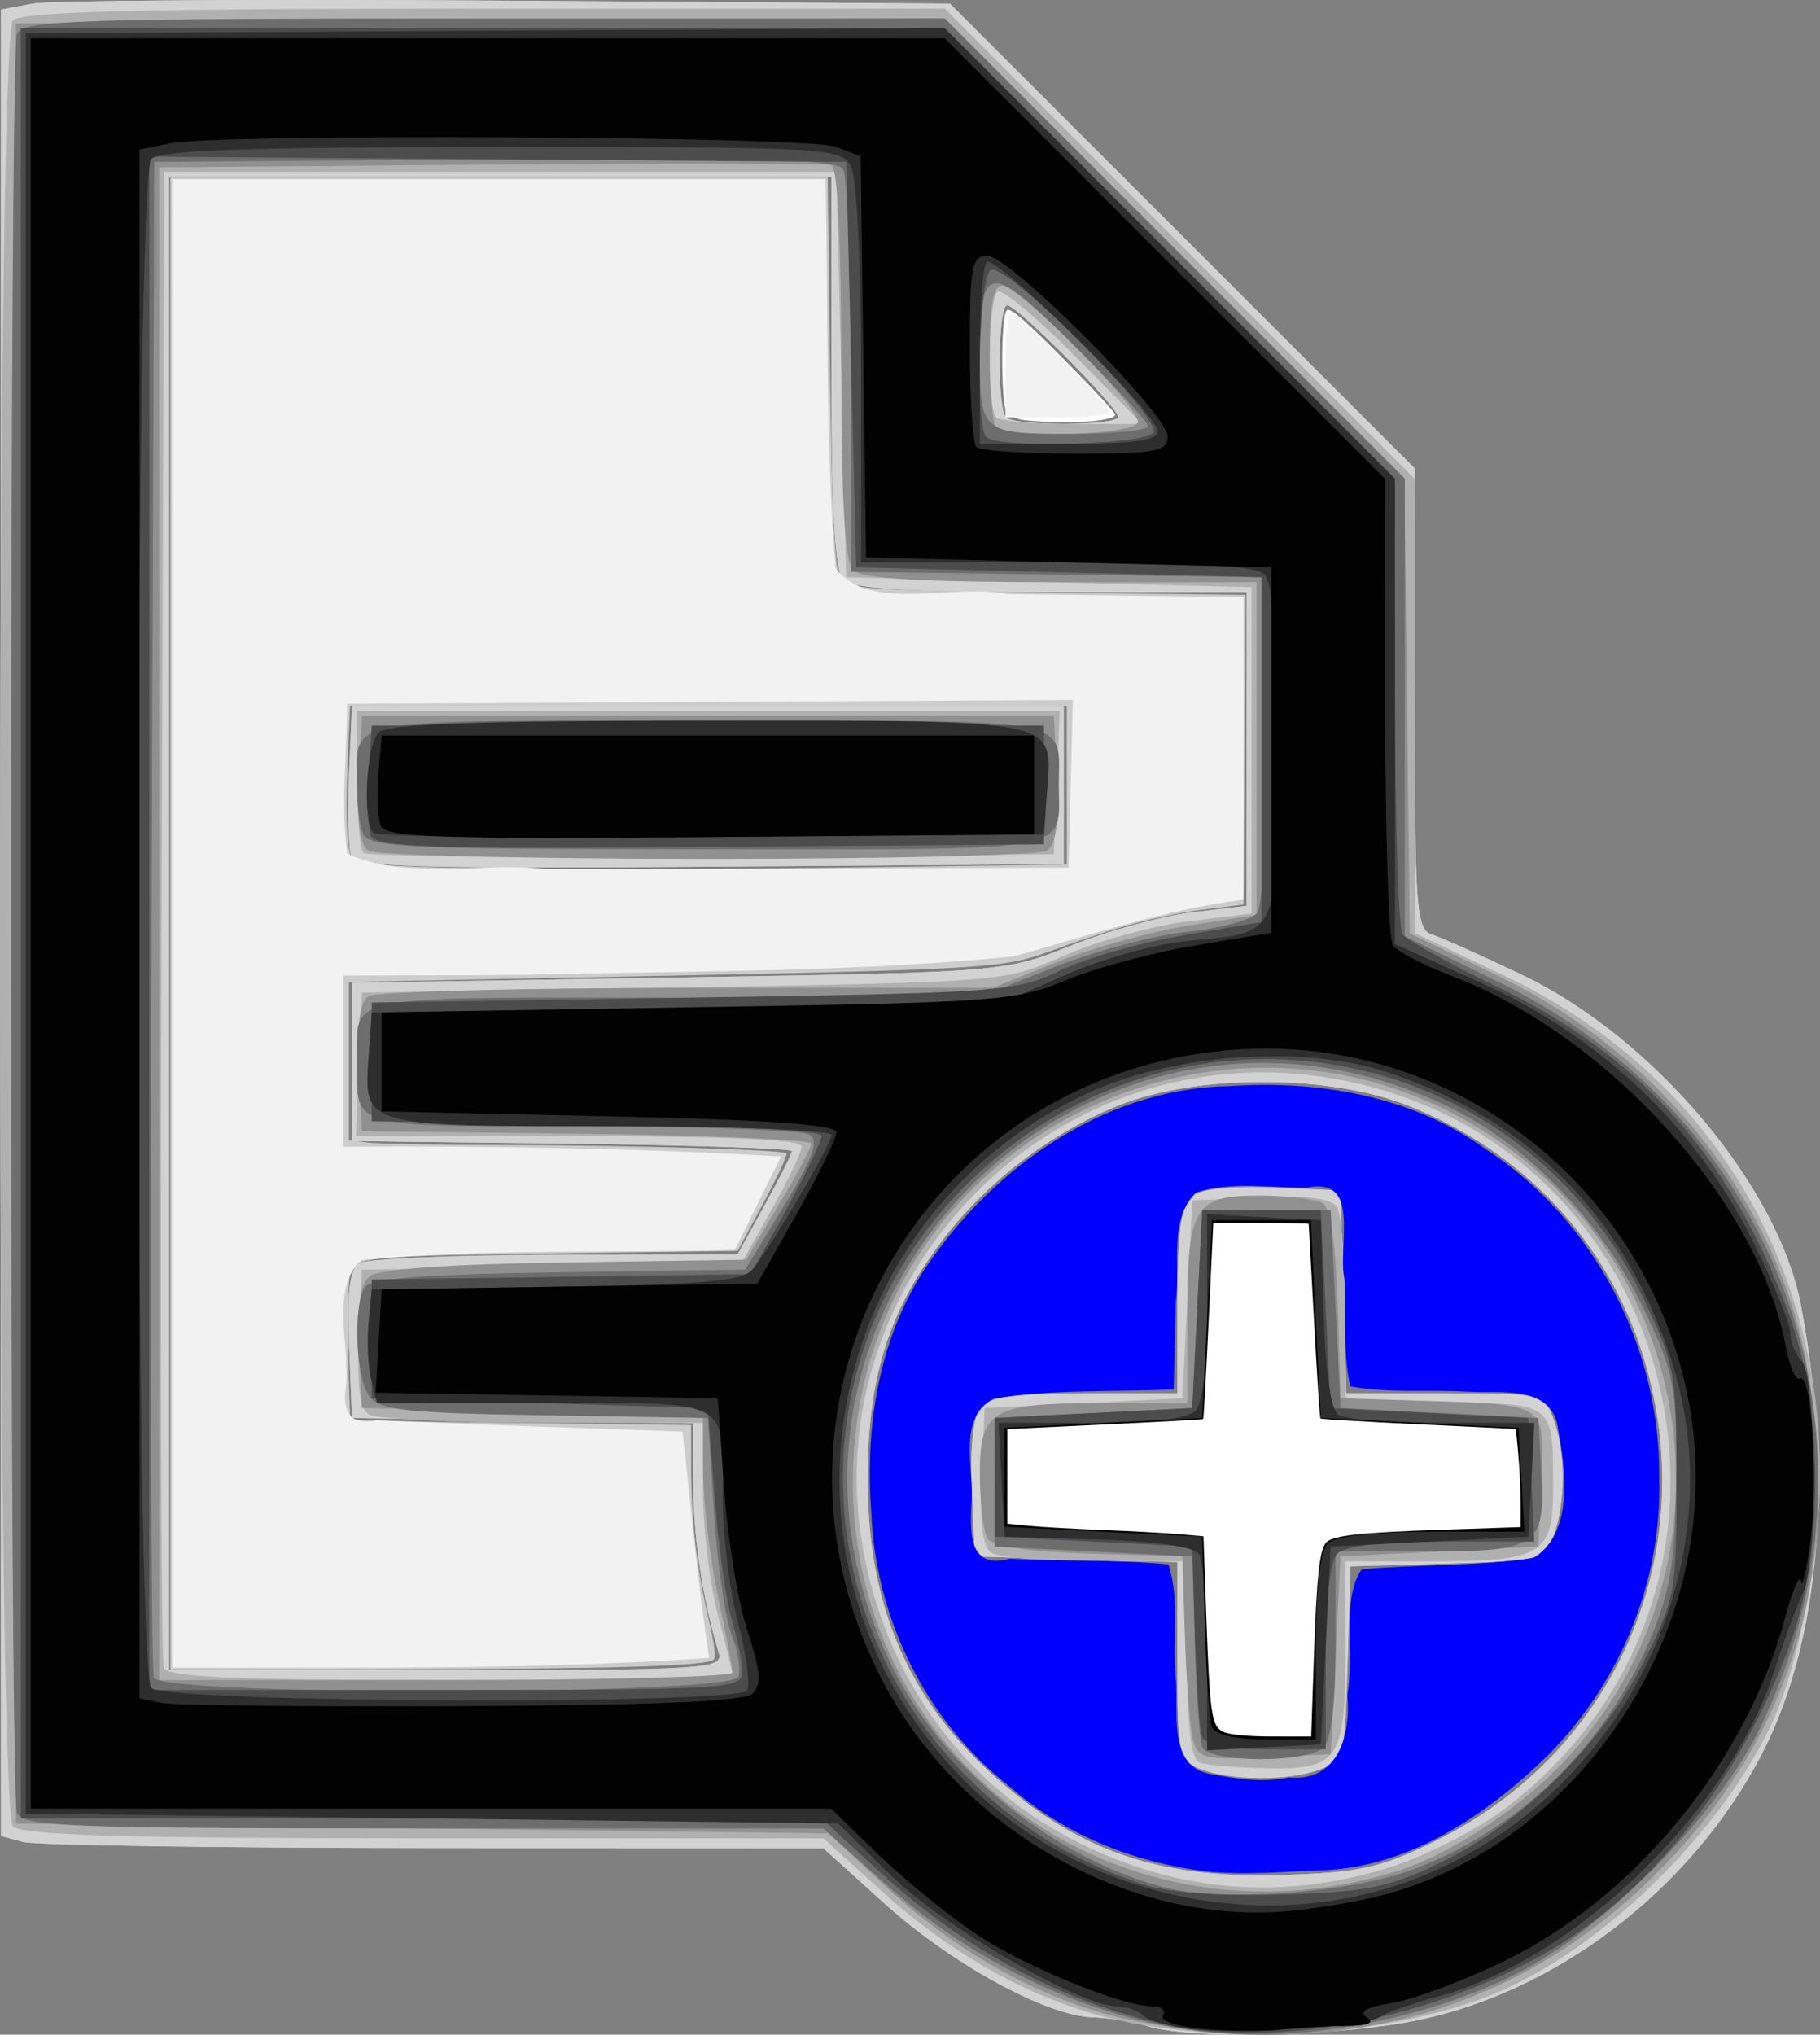 <?xml version="1.0" encoding="UTF-8" standalone="no"?>
<!-- Created with Inkscape (http://www.inkscape.org/) -->

<svg
   version="1.1"
   id="svg2222"
   width="184.103"
   height="205.721"
   viewBox="0 0 184.103 205.721"
   sodipodi:docname="new.svg"
   inkscape:version="1.1 (c68e22c387, 2021-05-23)"
   xmlns:inkscape="http://www.inkscape.org/namespaces/inkscape"
   xmlns:sodipodi="http://sodipodi.sourceforge.net/DTD/sodipodi-0.dtd"
   xmlns="http://www.w3.org/2000/svg"
   xmlns:svg="http://www.w3.org/2000/svg">
  <rect x="0" y="0" width="184.103" height="205.721" fill="#808080" stroke="none"/>
  <defs
     id="defs2226" />
  <sodipodi:namedview
     id="namedview2224"
     pagecolor="#ffffff"
     bordercolor="#666666"
     borderopacity="1.0"
     inkscape:pageshadow="2"
     inkscape:pageopacity="0.0"
     inkscape:pagecheckerboard="0"
     showgrid="false"
     inkscape:zoom="2.6577778"
     inkscape:cx="131.50084"
     inkscape:cy="108.54933"
     inkscape:window-width="1280"
     inkscape:window-height="961"
     inkscape:window-x="-8"
     inkscape:window-y="-8"
     inkscape:window-maximized="1"
     inkscape:current-layer="g2228"
     inkscape:lockguides="true" />
  <g
     inkscape:groupmode="layer"
     inkscape:label="Image"
     id="g2228">
    <g
       id="g3849"
       transform="translate(-40.895,-19.133)">
      <path
         style="fill:#d2d2d2"
         d="m 157,224 c -1.375,-0.44 -3.891,-0.846 -5.59,-0.9 -4.7,-0.152 -14.331,-5.431 -21.129,-11.584 L 124.185,206 84.843,205.986 C 63.204,205.979 44.487,205.701 43.25,205.37 L 41,204.767 V 112.429 20.091 l 3.25,-0.592 C 46.038,19.172 67.634,19.039 92.243,19.203 L 136.986,19.5 160.493,42.992 184,66.484 v 23.289 c 0,21.3 0.149,23.337 1.75,23.85 0.963,0.308 5.069,2.147 9.125,4.085 13.303,6.357 25.966,21.396 28.217,33.51 3.283,17.671 1.867,33.919 -3.937,45.176 -7.196,13.957 -21.332,24.631 -36.06,27.227 C 174.838,225.077 160.992,225.278 157,224 Z m 29.112,-18.735 c 18.372,-9.045 27.071,-29.286 21.031,-48.937 -3.581,-11.653 -12.22,-20.859 -23.861,-25.432 -8.064,-3.167 -21.442,-3.157 -29.282,0.022 -6.72,2.725 -13.037,7.512 -17.498,13.26 -5.627,7.251 -7.81,14.018 -7.845,24.322 -0.049,14.145 4.928,24.407 15.888,32.76 7.38,5.625 14.997,7.803 26.057,7.45 7.853,-0.25 9.981,-0.723 15.511,-3.445 z M 162.25,197.969 C 160.127,197.115 160,196.5 160,187.067 v -9.997 L 149.75,176.785 139.5,176.5 l -0.298,-6.84 c -0.182,-4.182 0.157,-7.388 0.872,-8.25 C 140.929,160.38 143.773,160 150.622,160 H 160 v -9.378 c 0,-6.85 0.38,-9.693 1.41,-10.548 0.862,-0.715 4.068,-1.054 8.25,-0.872 L 176.5,139.5 l 0.285,10.25 0.285,10.25 h 9.99 c 9.803,0 10.008,0.048 10.965,2.565 1.243,3.269 1.249,8.584 0.014,11.833 -0.927,2.437 -1.315,2.539 -10.75,2.815 L 177.5,177.5 l -0.287,9.789 c -0.276,9.435 -0.378,9.823 -2.815,10.75 -3.105,1.18 -9.124,1.146 -12.148,-0.07 z M 113.605,186.25 c -1.636,-5.4 -2.558,-11.468 -2.58,-16.976 L 111,163.047 93.75,162.774 76.5,162.5 76.203,155.088 c -0.211,-5.254 0.081,-7.651 1,-8.235 C 77.916,146.401 86.825,146.017 97,146.001 l 18.5,-0.03 2.75,-4.986 c 1.512,-2.742 2.75,-5.202 2.75,-5.466 0,-0.264 -10.012,-0.601 -22.25,-0.749 L 76.5,134.5 v -8 -8 l 33,-0.535 c 32.967,-0.535 33.007,-0.538 39.782,-3.245 3.73,-1.49 9.242,-2.999 12.25,-3.352 L 167,110.725 V 94.862 79 h -19.8 c -14.067,0 -20.147,-0.347 -21,-1.2 -0.853,-0.853 -1.2,-6.933 -1.2,-21 L 125,37 H 91.5 58 v 75.5 75.5 h 28.067 c 26.266,0 28.033,-0.112 27.537,-1.75 z M 76.424,105.663 c -0.287,-0.749 -0.388,-4.467 -0.223,-8.263 L 76.5,90.5 h 36 36 v 8 8 l -35.777,0.263 c -29.446,0.216 -35.869,0.022 -36.299,-1.099 z M 154,61.281 C 154,60.298 143.762,50 142.784,50 141.833,50 141.725,60.392 142.667,61.333 143.568,62.235 154,62.187 154,61.281 Z"
         id="path3863" />
      <path
         style="fill:#b0b0b0"
         d="m 154.164,223.412 c -8.274,-1.811 -16.655,-6.356 -24.031,-13.03 L 124.185,205 H 83.793 C 53.709,205 43.094,204.694 42.2,203.8 40.461,202.061 40.461,22.939 42.2,21.2 43.099,20.301 55.073,20 89.927,20 H 136.454 L 160.227,43.773 184,67.546 l 0.033,22.977 0.033,22.977 9.073,4.321 c 20.126,9.586 31.864,28.189 31.86,50.494 -0.001,7.886 -2.101,18.906 -4.704,24.685 -4.864,10.8 -16.546,22.486 -27.295,27.305 -10.036,4.499 -26.473,5.814 -38.836,3.108 z m 27.151,-15.428 c 3.589,-1.109 8.855,-3.765 11.701,-5.904 29.505,-22.17 18.245,-68.368 -18.044,-74.029 -28.156,-4.392 -52.362,21.024 -46.554,48.88 2.553,12.245 9.923,22.307 20.447,27.917 10.391,5.538 21.269,6.59 32.449,3.137 z M 162.25,197.338 C 161.368,196.982 161,193.914 161,186.917 V 177 l -9.25,-0.015 c -5.088,-0.008 -9.835,-0.386 -10.549,-0.84 -0.912,-0.579 -1.21,-2.882 -1,-7.735 L 140.5,161.5 l 10,-0.5 10,-0.5 0.5,-10 0.5,-10 6.91,-0.299 c 4.852,-0.21 7.156,0.088 7.735,1 0.453,0.715 0.831,5.462 0.84,10.549 L 177,161 h 9.893 C 198.162,161 198,160.876 198,169.547 198,176.359 196.931,177 185.566,177 H 177 v 8.566 c 0,11.509 -0.596,12.455 -7.785,12.355 -3.143,-0.043 -6.277,-0.306 -6.965,-0.583 z M 115,188.549 c 0,-0.248 -0.675,-3.043 -1.5,-6.21 -0.825,-3.167 -1.5,-8.814 -1.5,-12.549 V 163 l -16.25,-0.015 c -8.938,-0.008 -16.835,-0.386 -17.549,-0.84 -0.912,-0.579 -1.21,-2.882 -1,-7.735 L 77.5,147.5 l 19.167,-0.271 19.167,-0.271 3.083,-5.464 C 120.612,138.489 122,135.573 122,135.015 122,134.358 114.043,134 99.456,134 H 76.912 L 77.206,126.75 77.5,119.5 110,118.962 c 32.486,-0.538 32.503,-0.539 38.537,-3.204 3.32,-1.466 8.945,-3.024 12.5,-3.463 L 167.5,111.497 V 94.999 78.5 L 147,78 126.5,77.5 126,57 125.5,36.5 h -34 -34 l -0.259,75 c -0.142,41.25 -0.044,75.562 0.219,76.25 0.366,0.96 7.105,1.25 29.009,1.25 C 102.161,189 115,188.797 115,188.549 Z M 77.679,105.346 C 77.306,104.972 77,101.592 77,97.833 V 91 h 35.544 35.544 l -0.294,7.25 -0.294,7.25 -34.571,0.263 c -19.014,0.145 -34.876,-0.043 -35.25,-0.417 z M 149.549,55.049 c -3.794,-3.823 -7.269,-6.722 -7.723,-6.441 -0.981,0.606 -1.12,11.764 -0.159,12.725 C 142.033,61.7 145.509,62 149.39,62 h 7.057 z"
         id="path3861" />
      <path
         style="fill:#909090"
         d="M 155.763,223.471 C 147.107,221.749 138.127,216.935 130.636,210 L 124.695,204.5 83.597,204 42.5,203.5 v -91 -91 l 46.982,-0.26 46.982,-0.26 23.25,23.234 23.25,23.234 0.268,23.026 L 183.5,113.5 l 8.897,4.284 c 16.2,7.801 28.039,22.54 31.145,38.773 3.938,20.583 -1.109,38.014 -15.04,51.945 -13.967,13.967 -32.023,19.091 -52.74,14.969 z m 26.006,-15.014 c 5.932,-1.768 13.526,-6.849 18.236,-12.2 16.13,-18.324 13.18,-46.524 -6.376,-60.944 -26.509,-19.547 -64.111,-2.228 -66.358,30.565 -2.034,29.673 25.535,51.213 54.498,42.578 z M 161.532,194.795 c -0.291,-1.262 -0.642,-5.895 -0.78,-10.295 l -0.252,-8 -9.466,-0.29 c -6.025,-0.185 -9.745,-0.73 -10.235,-1.5 -0.423,-0.665 -0.776,-3.556 -0.784,-6.424 C 139.996,161.662 141.124,161 152.434,161 H 161 v -8.566 c 0,-11.31 0.662,-12.438 7.285,-12.419 2.868,0.008 5.759,0.361 6.424,0.784 0.77,0.489 1.315,4.209 1.5,10.235 L 176.5,160.5 l 8,0.252 c 13.005,0.409 12.64,0.171 12.295,8.028 L 196.5,175.5 l -10,0.5 -10,0.5 -0.5,10 -0.5,10 -6.72,0.295 c -6.3,0.277 -6.753,0.152 -7.248,-2 z M 115,188.25 c 0,-0.413 -0.667,-3.9 -1.483,-7.75 -0.815,-3.85 -1.49,-9.576 -1.5,-12.726 L 112,162.047 94.75,161.774 77.5,161.5 77.206,155.409 c -0.204,-4.232 0.124,-6.438 1.074,-7.227 0.882,-0.732 7.884,-1.232 19.724,-1.409 L 116.361,146.5 119.642,141 c 1.804,-3.025 3.298,-5.829 3.319,-6.231 0.021,-0.402 -10.199,-0.852 -22.711,-1 L 77.5,133.5 77.198,127.091 c -0.21,-4.451 0.096,-6.661 1,-7.235 0.716,-0.454 15.217,-0.833 32.223,-0.841 L 141.343,119 l 6.578,-2.632 c 3.618,-1.448 9.616,-3.103 13.328,-3.678 L 168,111.645 V 94.822 78 h -19.8 c -14.067,0 -20.147,-0.347 -21,-1.2 -0.852,-0.852 -1.2,-6.915 -1.2,-20.917 0,-12.193 -0.38,-19.844 -0.995,-20.05 C 124.457,35.65 108.932,35.624 90.505,35.776 L 57,36.052 V 112.526 189 h 29 c 15.95,0 29,-0.338 29,-0.75 z m -36.802,-83.106 c -0.904,-0.573 -1.21,-2.784 -1,-7.235 L 77.5,91.5 h 35 35 l 0.302,6.409 c 0.21,4.451 -0.096,6.661 -1,7.235 -0.716,0.454 -16.152,0.826 -34.302,0.826 -18.15,0 -33.586,-0.372 -34.302,-0.826 z M 156,61.777 C 156,60.143 143.906,48 142.279,48 141.365,48 141,49.951 141,54.833 c 0,3.758 0.3,7.133 0.667,7.5 C 142.929,63.595 156,63.088 156,61.777 Z"
         id="path3859" />
      <path
         style="fill:#6d6d6d"
         d="m 161,224.34 c -11.051,-1.712 -21.76,-6.896 -30.66,-14.841 L 124.179,204 H 83.697 c -35.992,0 -40.55,-0.175 -41.09,-1.582 -0.793,-2.067 -0.793,-177.769 0,-179.836 C 43.148,21.171 48.245,21 89.833,21 H 136.453 L 159.726,44.274 183,67.547 v 23.127 23.127 l 9.372,4.559 c 29.035,14.125 40.5,46.885 26.471,75.639 -4.301,8.815 -16.03,20.544 -24.843,24.843 -10.026,4.89 -22.986,7.049 -33,5.498 z M 184,208.09 c 11.07,-4.265 19.655,-12.818 24.178,-24.09 1.741,-4.339 2.219,-7.611 2.264,-15.5 0.053,-9.239 -0.186,-10.515 -3.144,-16.759 -4.168,-8.8 -11.65,-16.655 -19.577,-20.557 -36.411,-17.92 -74.457,20.126 -56.537,56.537 5.012,10.185 16.501,19.462 27.561,22.256 5.912,1.494 19.019,0.514 25.254,-1.888 z m -21.514,-12.34 c -0.248,-0.688 -0.571,-5.3 -0.719,-10.25 l -0.268,-9 -10,-0.5 -10,-0.5 v -6.5 -6.5 l 10,-0.5 10,-0.5 0.5,-10 0.5,-10 h 6.5 6.5 l 0.5,10 0.5,10 10,0.5 10,0.5 0.305,5.331 C 197.242,175.469 196.5,176 185.378,176 H 176 v 9.3 c 0,5.9 -0.439,9.739 -1.2,10.5 -1.622,1.622 -11.725,1.581 -12.314,-0.05 z m -46.914,-7.078 c 0.28,-0.73 -0.019,-2.643 -0.666,-4.25 C 114.26,182.815 113.454,177.225 113.115,172 L 112.5,162.5 96,162.235 c -14.076,-0.226 -16.684,-0.511 -17.75,-1.941 -1.379,-1.849 -1.668,-9.089 -0.44,-11.022 0.56,-0.882 6.08,-1.304 19.624,-1.5 L 116.28,147.5 l 3.9,-6.416 c 2.968,-4.883 3.592,-6.612 2.61,-7.235 -0.71,-0.45 -11.029,-0.825 -22.933,-0.834 C 75.99,132.998 77,133.286 77,126.5 77,119.593 74.995,120 109.031,120 h 30.817 l 7.514,-3.009 c 4.133,-1.655 10.24,-3.294 13.571,-3.642 3.331,-0.348 6.52,-1.191 7.086,-1.874 0.64,-0.771 0.926,-7.435 0.755,-17.608 L 168.5,77.5 147.75,77.23 127,76.959 126.985,57.23 c -0.008,-10.851 -0.376,-20.298 -0.817,-20.993 -0.626,-0.986 -8.353,-1.206 -35.235,-1 L 56.5,35.5 l -0.259,76 c -0.142,41.8 -0.044,76.562 0.219,77.25 0.719,1.883 58.389,1.808 59.112,-0.078 z M 77.607,103.418 C 77.273,102.548 77,100.335 77,98.5 77,91.564 74.617,92 112.5,92 c 37.883,0 35.5,-0.436 35.5,6.5 0,6.936 2.383,6.5 -35.5,6.5 -30.342,0 -34.356,-0.182 -34.893,-1.582 z M 157,62.225 c 0,-0.426 -3.389,-4.139 -7.532,-8.25 -8.476,-8.412 -9.426,-8.343 -9.453,0.693 C 139.991,62.895 140.106,63 149.107,63 153.448,63 157,62.651 157,62.225 Z"
         id="path3857" />
      <path
         style="fill:#4c4c4c"
         d="m 160,224.049 c -10.692,-1.992 -21.196,-7.456 -30.142,-15.68 L 124.017,203 H 83.509 43 V 112.5 22 H 89.758 136.516 L 159.258,44.758 182,67.516 l 0.015,22.492 c 0.008,12.371 0.346,22.974 0.75,23.564 0.404,0.589 4.648,2.953 9.43,5.252 14.552,6.996 23.697,17.18 29.574,32.935 3.533,9.472 3.673,23.869 0.324,33.242 -4.878,13.647 -13.83,25.14 -24.413,31.342 -11.341,6.646 -26.61,9.77 -37.68,7.708 z m 26.5,-16.536 c 8.271,-3.966 16.494,-12.057 20.632,-20.303 C 210.372,180.756 210.5,180.062 210.5,169 c 0,-10.87 -0.176,-11.871 -3.209,-18.274 -12.543,-26.48 -46.489,-32.784 -67.834,-12.598 -23.646,22.363 -14.41,61.125 17.042,71.524 2.549,0.843 7.628,1.217 14,1.03 8.603,-0.251 10.838,-0.694 16,-3.169 z M 162.486,194.75 c -0.248,-0.688 -0.571,-5.3 -0.719,-10.25 l -0.268,-9 -10,-0.5 -10,-0.5 v -6 -6 l 10,-0.5 10,-0.5 0.5,-10 0.5,-10 h 6 6 l 0.5,10 0.5,10 10,0.5 10,0.5 0.298,6.25 0.298,6.25 h -9.348 c -5.937,0 -9.786,0.438 -10.548,1.2 -0.761,0.761 -1.2,4.6 -1.2,10.5 v 9.3 h -6.031 c -3.918,0 -6.189,-0.438 -6.482,-1.25 z M 116,188.243 c 0,-0.966 -0.477,-3.329 -1.061,-5.25 -0.584,-1.921 -1.371,-7.543 -1.75,-12.493 l -0.689,-9 -17,-0.5 -17,-0.5 v -6 -6 l 19.17,-0.271 19.17,-0.271 3.58,-6.513 C 122.389,137.862 124,134.505 124,133.984 c 0,-0.56 -9.291,-1.057 -22.75,-1.216 L 78.5,132.5 v -6 -6 L 111,120 c 31.061,-0.478 32.704,-0.599 37.112,-2.736 2.536,-1.23 8.161,-2.835 12.5,-3.568 L 168.5,112.364 V 94.932 77.5 L 148,77 127.5,76.5 127,56 126.5,35.5 91.25,35.237 56,34.974 V 112.487 190 h 30 c 27.948,0 30,-0.12 30,-1.757 z M 78.414,103.636 c -0.293,-0.765 -0.394,-3.583 -0.224,-6.263 L 78.5,92.5 h 34 34 v 6 6 l -33.776,0.263 c -28.094,0.219 -33.866,0.029 -34.31,-1.127 z m 79.156,-40.75 c 0.911,-1.473 -14.983,-17.367 -16.457,-16.457 -1.199,0.741 -1.596,15.754 -0.447,16.903 1.149,1.149 16.162,0.752 16.903,-0.447 z"
         id="path3855" />
      <path
         style="fill:#2e2e2e"
         d="m 161.5,224.302 c -2.2,-0.24 -4.428,-0.856 -4.95,-1.369 C 156.028,222.42 154.842,222 153.916,222 c -3.656,0 -17.584,-8.048 -22.829,-13.191 L 125.674,203.5 84.587,203 43.5,202.5 v -90 -90 L 89.966,22.24 136.431,21.98 159.216,44.764 182,67.548 v 23.518 23.518 l 8.736,3.934 c 11.998,5.404 21.656,14.516 27.267,25.727 2.198,4.392 3.997,8.744 3.997,9.67 0,0.926 0.518,2.202 1.15,2.835 1.515,1.515 1.61,20.395 0.118,23.448 -0.619,1.266 -1.859,4.636 -2.756,7.489 -4.52,14.378 -20.034,29.487 -34.216,33.325 -2.638,0.714 -5.246,1.628 -5.796,2.032 -1.325,0.973 -13.95,1.809 -19,1.258 z m 22.5,-15.191 c 20.633,-7.868 32.434,-31.192 26.177,-51.738 -4.524,-14.853 -14.481,-25.092 -29.03,-29.852 -8.577,-2.806 -21.733,-1.844 -30.42,2.224 -27.254,12.762 -33.445,48.383 -12.096,69.6 11.73,11.657 30.061,15.603 45.37,9.766 z M 162.985,186.8 c -0.008,-5.115 -0.361,-9.844 -0.784,-10.51 -0.489,-0.77 -4.209,-1.315 -10.235,-1.5 L 142.5,174.5 142.2,168.75 141.9,163 h 9.35 c 5.939,0 9.788,-0.438 10.55,-1.2 0.762,-0.762 1.2,-4.611 1.2,-10.55 v -9.35 l 5.75,0.3 5.75,0.3 0.29,9.466 c 0.185,6.025 0.73,9.745 1.5,10.235 0.665,0.423 5.395,0.776 10.51,0.784 l 9.3,0.015 -0.3,5.75 -0.3,5.75 -10,0.5 -10,0.5 -0.5,10 -0.5,10 -5.75,0.3 -5.75,0.3 -0.015,-9.3 z m -46.507,3.236 c 0.328,-0.53 -0.096,-3.633 -0.941,-6.894 C 114.692,179.88 114,174.276 114,170.687 114,160.346 115.221,161 95.912,161 H 79.038 l -0.593,-2.362 c -0.326,-1.299 -0.447,-3.886 -0.269,-5.75 L 78.5,149.5 97.146,149.228 C 111.944,149.013 116.039,148.658 116.991,147.51 118.923,145.183 125,134.839 125,133.879 125,133.395 114.93,133 102.622,133 77.433,133 77.668,133.069 78.189,125.824 L 78.5,121.5 l 32,-0.539 32,-0.539 6.358,-2.794 c 3.497,-1.537 8.897,-3.043 12,-3.347 C 170.456,113.34 170,114.294 170,95.165 170,83.459 169.638,78.038 168.8,77.2 167.947,76.347 161.867,76 147.8,76 H 128 V 56.934 c 0,-11.23 -0.425,-19.861 -1.035,-21 C 125.972,34.08 124.518,34 91.665,34 66.348,34 57.087,34.313 56.2,35.2 c -1.737,1.737 -1.737,152.863 0,154.6 1.51,1.51 59.35,1.737 60.278,0.236 z M 78.68,103.346 C 77.531,102.198 77.927,94.473 79.2,93.2 80.084,92.316 88.884,92 112.578,92 c 36.045,0 34.769,-0.267 34.234,7.176 L 146.5,103.5 l -33.57,0.263 c -18.464,0.145 -33.876,-0.043 -34.25,-0.417 z M 158,62.728 C 158,60.992 141.571,44.762 140.698,45.636 140.314,46.019 140,50.308 140,55.167 V 64 h 9 c 6.617,0 9,-0.337 9,-1.272 z"
         id="path3853" />
      <path
         style="fill:#020202"
         d="m 162.725,224.297 c -2.648,-0.227 -4.515,-0.829 -4.191,-1.353 C 158.855,222.425 158.405,222 157.534,222 c -3.143,0 -13.062,-4.068 -17.995,-7.38 -2.772,-1.861 -7.185,-5.462 -9.807,-8.002 L 124.965,202 H 84.482 44 V 112.5 23 H 90.225 136.451 L 158.725,45.275 181,67.549 l 0.015,22.975 c 0.008,12.636 0.348,23.497 0.754,24.136 0.406,0.638 3.113,2.063 6.016,3.166 15.822,6.012 31.066,22.914 33.743,37.415 0.38,2.058 1.029,3.532 1.442,3.277 1.167,-0.721 1.873,10.358 1.051,16.481 -0.406,3.025 -0.832,4.825 -0.946,4 -0.114,-0.825 -0.84,0.851 -1.614,3.725 -3.942,14.635 -15.221,28.356 -28.587,34.776 -4.056,1.948 -9.098,3.82 -11.205,4.161 -2.614,0.422 -3.408,0.887 -2.5,1.463 0.866,0.549 0.065,0.849 -2.294,0.859 -1.994,0.008 -4.919,0.174 -6.5,0.368 -1.581,0.194 -5.024,0.169 -7.65,-0.056 z m 17.758,-13.478 c 20.617,-5.288 34.861,-27.382 31.444,-48.773 -3.588,-22.462 -23.788,-38.496 -46.319,-36.768 -31.717,2.433 -50.146,35.778 -35.352,63.964 7.876,15.006 25.143,24.672 41.243,23.09 2.75,-0.27 6.792,-0.951 8.983,-1.513 z M 163.486,193.75 c -0.248,-0.688 -0.571,-5.3 -0.719,-10.25 l -0.268,-9 -10,-0.5 -10,-0.5 v -5 -5 l 10,-0.5 10,-0.5 0.5,-10 0.5,-10 h 5 5 l 0.5,10 0.5,10 10,0.5 10,0.5 0.302,5.25 0.302,5.25 h -9.352 c -5.941,0 -9.79,0.438 -10.552,1.2 -0.761,0.761 -1.2,4.6 -1.2,10.5 v 9.3 h -5.031 c -3.118,0 -5.203,-0.475 -5.482,-1.25 z m -46.425,-3.41 c 0.878,-0.879 0.744,-2.409 -0.555,-6.321 -0.943,-2.838 -2.005,-9.291 -2.36,-14.34 L 113.5,160.5 96.199,160.226 78.897,159.952 79.199,154.726 79.5,149.5 l 19,-0.29 19,-0.29 4,-7.093 c 2.2,-3.901 4,-7.596 4,-8.21 0,-0.776 -7.024,-1.27 -23,-1.617 l -23,-0.5 v -5 -5 l 32,-0.52 c 30.135,-0.49 32.303,-0.649 37.205,-2.729 2.863,-1.215 8.713,-2.794 13,-3.509 L 169.5,113.442 V 94.971 76.5 L 149,76 128.5,75.5 128.229,55.217 127.958,34.935 125.414,33.967 C 122.625,32.907 63.226,32.605 58.125,33.625 L 55,34.25 v 78.305 78.305 l 2.25,0.455 c 1.238,0.25 14.941,0.394 30.452,0.32 19.902,-0.096 28.543,-0.477 29.36,-1.296 z M 79.407,102.619 c -0.297,-0.775 -0.398,-3.143 -0.224,-5.264 L 79.5,93.5 h 33 33 v 5 5 l -32.776,0.264 c -27.441,0.221 -32.864,0.034 -33.317,-1.145 z M 159,63.271 C 159,60.987 143.05,45 140.772,45 139.203,45 139,46.067 139,54.333 c 0,5.133 0.3,9.633 0.667,10 C 140.033,64.7 144.533,65 149.667,65 157.846,65 159,64.786 159,63.271 Z"
         id="path3851" />
    </g>
    <g
       id="g3776"
       transform="translate(-40.895,-19.133)">
      <path
         style="fill:#d2d2d2"
         d="m 157,224 c -1.375,-0.44 -3.891,-0.846 -5.59,-0.9 -4.7,-0.152 -14.331,-5.431 -21.129,-11.584 L 124.185,206 84.843,205.986 C 63.204,205.979 44.487,205.701 43.25,205.37 L 41,204.767 V 112.429 20.091 l 3.25,-0.592 C 46.038,19.172 67.634,19.039 92.243,19.203 L 136.986,19.5 160.493,42.992 184,66.484 v 23.289 c 0,21.3 0.149,23.337 1.75,23.85 0.963,0.308 5.069,2.147 9.125,4.085 13.303,6.357 25.966,21.396 28.217,33.51 3.283,17.671 1.867,33.919 -3.937,45.176 -7.196,13.957 -21.332,24.631 -36.06,27.227 C 174.838,225.077 160.992,225.278 157,224 Z m 29.112,-18.735 c 18.372,-9.045 27.071,-29.286 21.031,-48.937 -3.581,-11.653 -12.22,-20.859 -23.861,-25.432 -8.064,-3.167 -21.442,-3.157 -29.282,0.022 -6.72,2.725 -13.037,7.512 -17.498,13.26 -5.627,7.251 -7.81,14.018 -7.845,24.322 -0.049,14.145 4.928,24.407 15.888,32.76 7.38,5.625 14.997,7.803 26.057,7.45 7.853,-0.25 9.981,-0.723 15.511,-3.445 z M 162.25,197.969 C 160.127,197.115 160,196.5 160,187.067 v -9.997 L 149.75,176.785 139.5,176.5 l -0.298,-6.84 c -0.182,-4.182 0.157,-7.388 0.872,-8.25 C 140.929,160.38 143.773,160 150.622,160 H 160 v -9.378 c 0,-6.85 0.38,-9.693 1.41,-10.548 0.862,-0.715 4.068,-1.054 8.25,-0.872 L 176.5,139.5 l 0.285,10.25 0.285,10.25 h 9.99 c 9.803,0 10.008,0.048 10.965,2.565 1.243,3.269 1.249,8.584 0.014,11.833 -0.927,2.437 -1.315,2.539 -10.75,2.815 L 177.5,177.5 l -0.287,9.789 c -0.276,9.435 -0.378,9.823 -2.815,10.75 -3.105,1.18 -9.124,1.146 -12.148,-0.07 z M 113.605,186.25 c -1.636,-5.4 -2.558,-11.468 -2.58,-16.976 L 111,163.047 93.75,162.774 76.5,162.5 76.203,155.088 c -0.211,-5.254 0.081,-7.651 1,-8.235 C 77.916,146.401 86.825,146.017 97,146.001 l 18.5,-0.03 2.75,-4.986 c 1.512,-2.742 2.75,-5.202 2.75,-5.466 0,-0.264 -10.012,-0.601 -22.25,-0.749 L 76.5,134.5 v -8 -8 l 33,-0.535 c 32.967,-0.535 33.007,-0.538 39.782,-3.245 3.73,-1.49 9.242,-2.999 12.25,-3.352 L 167,110.725 V 94.862 79 h -19.8 c -14.067,0 -20.147,-0.347 -21,-1.2 -0.853,-0.853 -1.2,-6.933 -1.2,-21 L 125,37 H 91.5 58 v 75.5 75.5 h 28.067 c 26.266,0 28.033,-0.112 27.537,-1.75 z M 76.424,105.663 c -0.287,-0.749 -0.388,-4.467 -0.223,-8.263 L 76.5,90.5 h 36 36 v 8 8 l -35.777,0.263 c -29.446,0.216 -35.869,0.022 -36.299,-1.099 z M 154,61.281 C 154,60.298 143.762,50 142.784,50 141.833,50 141.725,60.392 142.667,61.333 143.568,62.235 154,62.187 154,61.281 Z"
         id="path3790" />
      <path
         style="fill:#b0b0b0"
         d="m 154.164,223.412 c -8.274,-1.811 -16.655,-6.356 -24.031,-13.03 L 124.185,205 H 83.793 C 53.709,205 43.094,204.694 42.2,203.8 40.461,202.061 40.461,22.939 42.2,21.2 43.099,20.301 55.073,20 89.927,20 H 136.454 L 160.227,43.773 184,67.546 l 0.033,22.977 0.033,22.977 9.073,4.321 c 20.126,9.586 31.864,28.189 31.86,50.494 -0.001,7.886 -2.101,18.906 -4.704,24.685 -4.864,10.8 -16.546,22.486 -27.295,27.305 -10.036,4.499 -26.473,5.814 -38.836,3.108 z m 27.151,-15.428 c 3.589,-1.109 8.855,-3.765 11.701,-5.904 29.505,-22.17 18.245,-68.368 -18.044,-74.029 -28.156,-4.392 -52.362,21.024 -46.554,48.88 2.553,12.245 9.923,22.307 20.447,27.917 10.391,5.538 21.269,6.59 32.449,3.137 z M 162.25,197.338 C 161.368,196.982 161,193.914 161,186.917 V 177 l -9.25,-0.015 c -5.088,-0.008 -9.835,-0.386 -10.549,-0.84 -0.912,-0.579 -1.21,-2.882 -1,-7.735 L 140.5,161.5 l 10,-0.5 10,-0.5 0.5,-10 0.5,-10 6.91,-0.299 c 4.852,-0.21 7.156,0.088 7.735,1 0.453,0.715 0.831,5.462 0.84,10.549 L 177,161 h 9.893 C 198.162,161 198,160.876 198,169.547 198,176.359 196.931,177 185.566,177 H 177 v 8.566 c 0,11.509 -0.596,12.455 -7.785,12.355 -3.143,-0.043 -6.277,-0.306 -6.965,-0.583 z M 115,188.549 c 0,-0.248 -0.675,-3.043 -1.5,-6.21 -0.825,-3.167 -1.5,-8.814 -1.5,-12.549 V 163 l -16.25,-0.015 c -8.938,-0.008 -16.835,-0.386 -17.549,-0.84 -0.912,-0.579 -1.21,-2.882 -1,-7.735 L 77.5,147.5 l 19.167,-0.271 19.167,-0.271 3.083,-5.464 C 120.612,138.489 122,135.573 122,135.015 122,134.358 114.043,134 99.456,134 H 76.912 L 77.206,126.75 77.5,119.5 110,118.962 c 32.486,-0.538 32.503,-0.539 38.537,-3.204 3.32,-1.466 8.945,-3.024 12.5,-3.463 L 167.5,111.497 V 94.999 78.5 L 147,78 126.5,77.5 126,57 125.5,36.5 h -34 -34 l -0.259,75 c -0.142,41.25 -0.044,75.562 0.219,76.25 0.366,0.96 7.105,1.25 29.009,1.25 C 102.161,189 115,188.797 115,188.549 Z M 77.679,105.346 C 77.306,104.972 77,101.592 77,97.833 V 91 h 35.544 35.544 l -0.294,7.25 -0.294,7.25 -34.571,0.263 c -19.014,0.145 -34.876,-0.043 -35.25,-0.417 z M 149.549,55.049 c -3.794,-3.823 -7.269,-6.722 -7.723,-6.441 -0.981,0.606 -1.12,11.764 -0.159,12.725 C 142.033,61.7 145.509,62 149.39,62 h 7.057 z"
         id="path3788" />
      <path
         style="fill:#909090"
         d="M 155.763,223.471 C 147.107,221.749 138.127,216.935 130.636,210 L 124.695,204.5 83.597,204 42.5,203.5 v -91 -91 l 46.982,-0.26 46.982,-0.26 23.25,23.234 23.25,23.234 0.268,23.026 L 183.5,113.5 l 8.897,4.284 c 16.2,7.801 28.039,22.54 31.145,38.773 3.938,20.583 -1.109,38.014 -15.04,51.945 -13.967,13.967 -32.023,19.091 -52.74,14.969 z m 26.006,-15.014 c 5.932,-1.768 13.526,-6.849 18.236,-12.2 16.13,-18.324 13.18,-46.524 -6.376,-60.944 -26.509,-19.547 -64.111,-2.228 -66.358,30.565 -2.034,29.673 25.535,51.213 54.498,42.578 z M 161.532,194.795 c -0.291,-1.262 -0.642,-5.895 -0.78,-10.295 l -0.252,-8 -9.466,-0.29 c -6.025,-0.185 -9.745,-0.73 -10.235,-1.5 -0.423,-0.665 -0.776,-3.556 -0.784,-6.424 C 139.996,161.662 141.124,161 152.434,161 H 161 v -8.566 c 0,-11.31 0.662,-12.438 7.285,-12.419 2.868,0.008 5.759,0.361 6.424,0.784 0.77,0.489 1.315,4.209 1.5,10.235 L 176.5,160.5 l 8,0.252 c 13.005,0.409 12.64,0.171 12.295,8.028 L 196.5,175.5 l -10,0.5 -10,0.5 -0.5,10 -0.5,10 -6.72,0.295 c -6.3,0.277 -6.753,0.152 -7.248,-2 z M 115,188.25 c 0,-0.413 -0.667,-3.9 -1.483,-7.75 -0.815,-3.85 -1.49,-9.576 -1.5,-12.726 L 112,162.047 94.75,161.774 77.5,161.5 77.206,155.409 c -0.204,-4.232 0.124,-6.438 1.074,-7.227 0.882,-0.732 7.884,-1.232 19.724,-1.409 L 116.361,146.5 119.642,141 c 1.804,-3.025 3.298,-5.829 3.319,-6.231 0.021,-0.402 -10.199,-0.852 -22.711,-1 L 77.5,133.5 77.198,127.091 c -0.21,-4.451 0.096,-6.661 1,-7.235 0.716,-0.454 15.217,-0.833 32.223,-0.841 L 141.343,119 l 6.578,-2.632 c 3.618,-1.448 9.616,-3.103 13.328,-3.678 L 168,111.645 V 94.822 78 h -19.8 c -14.067,0 -20.147,-0.347 -21,-1.2 -0.852,-0.852 -1.2,-6.915 -1.2,-20.917 0,-12.193 -0.38,-19.844 -0.995,-20.05 C 124.457,35.65 108.932,35.624 90.505,35.776 L 57,36.052 V 112.526 189 h 29 c 15.95,0 29,-0.338 29,-0.75 z m -36.802,-83.106 c -0.904,-0.573 -1.21,-2.784 -1,-7.235 L 77.5,91.5 h 35 35 l 0.302,6.409 c 0.21,4.451 -0.096,6.661 -1,7.235 -0.716,0.454 -16.152,0.826 -34.302,0.826 -18.15,0 -33.586,-0.372 -34.302,-0.826 z M 156,61.777 C 156,60.143 143.906,48 142.279,48 141.365,48 141,49.951 141,54.833 c 0,3.758 0.3,7.133 0.667,7.5 C 142.929,63.595 156,63.088 156,61.777 Z"
         id="path3786" />
      <path
         style="fill:#6d6d6d"
         d="m 161,224.34 c -11.051,-1.712 -21.76,-6.896 -30.66,-14.841 L 124.179,204 H 83.697 c -35.992,0 -40.55,-0.175 -41.09,-1.582 -0.793,-2.067 -0.793,-177.769 0,-179.836 C 43.148,21.171 48.245,21 89.833,21 H 136.453 L 159.726,44.274 183,67.547 v 23.127 23.127 l 9.372,4.559 c 29.035,14.125 40.5,46.885 26.471,75.639 -4.301,8.815 -16.03,20.544 -24.843,24.843 -10.026,4.89 -22.986,7.049 -33,5.498 z M 184,208.09 c 11.07,-4.265 19.655,-12.818 24.178,-24.09 1.741,-4.339 2.219,-7.611 2.264,-15.5 0.053,-9.239 -0.186,-10.515 -3.144,-16.759 -4.168,-8.8 -11.65,-16.655 -19.577,-20.557 -36.411,-17.92 -74.457,20.126 -56.537,56.537 5.012,10.185 16.501,19.462 27.561,22.256 5.912,1.494 19.019,0.514 25.254,-1.888 z m -21.514,-12.34 c -0.248,-0.688 -0.571,-5.3 -0.719,-10.25 l -0.268,-9 -10,-0.5 -10,-0.5 v -6.5 -6.5 l 10,-0.5 10,-0.5 0.5,-10 0.5,-10 h 6.5 6.5 l 0.5,10 0.5,10 10,0.5 10,0.5 0.305,5.331 C 197.242,175.469 196.5,176 185.378,176 H 176 v 9.3 c 0,5.9 -0.439,9.739 -1.2,10.5 -1.622,1.622 -11.725,1.581 -12.314,-0.05 z m -46.914,-7.078 c 0.28,-0.73 -0.019,-2.643 -0.666,-4.25 C 114.26,182.815 113.454,177.225 113.115,172 L 112.5,162.5 96,162.235 c -14.076,-0.226 -16.684,-0.511 -17.75,-1.941 -1.379,-1.849 -1.668,-9.089 -0.44,-11.022 0.56,-0.882 6.08,-1.304 19.624,-1.5 L 116.28,147.5 l 3.9,-6.416 c 2.968,-4.883 3.592,-6.612 2.61,-7.235 -0.71,-0.45 -11.029,-0.825 -22.933,-0.834 C 75.99,132.998 77,133.286 77,126.5 77,119.593 74.995,120 109.031,120 h 30.817 l 7.514,-3.009 c 4.133,-1.655 10.24,-3.294 13.571,-3.642 3.331,-0.348 6.52,-1.191 7.086,-1.874 0.64,-0.771 0.926,-7.435 0.755,-17.608 L 168.5,77.5 147.75,77.23 127,76.959 126.985,57.23 c -0.008,-10.851 -0.376,-20.298 -0.817,-20.993 -0.626,-0.986 -8.353,-1.206 -35.235,-1 L 56.5,35.5 l -0.259,76 c -0.142,41.8 -0.044,76.562 0.219,77.25 0.719,1.883 58.389,1.808 59.112,-0.078 z M 77.607,103.418 C 77.273,102.548 77,100.335 77,98.5 77,91.564 74.617,92 112.5,92 c 37.883,0 35.5,-0.436 35.5,6.5 0,6.936 2.383,6.5 -35.5,6.5 -30.342,0 -34.356,-0.182 -34.893,-1.582 z M 157,62.225 c 0,-0.426 -3.389,-4.139 -7.532,-8.25 -8.476,-8.412 -9.426,-8.343 -9.453,0.693 C 139.991,62.895 140.106,63 149.107,63 153.448,63 157,62.651 157,62.225 Z"
         id="path3784" />
      <path
         style="fill:#4c4c4c"
         d="m 160,224.049 c -10.692,-1.992 -21.196,-7.456 -30.142,-15.68 L 124.017,203 H 83.509 43 V 112.5 22 H 89.758 136.516 L 159.258,44.758 182,67.516 l 0.015,22.492 c 0.008,12.371 0.346,22.974 0.75,23.564 0.404,0.589 4.648,2.953 9.43,5.252 14.552,6.996 23.697,17.18 29.574,32.935 3.533,9.472 3.673,23.869 0.324,33.242 -4.878,13.647 -13.83,25.14 -24.413,31.342 -11.341,6.646 -26.61,9.77 -37.68,7.708 z m 26.5,-16.536 c 8.271,-3.966 16.494,-12.057 20.632,-20.303 C 210.372,180.756 210.5,180.062 210.5,169 c 0,-10.87 -0.176,-11.871 -3.209,-18.274 -12.543,-26.48 -46.489,-32.784 -67.834,-12.598 -23.646,22.363 -14.41,61.125 17.042,71.524 2.549,0.843 7.628,1.217 14,1.03 8.603,-0.251 10.838,-0.694 16,-3.169 z M 162.486,194.75 c -0.248,-0.688 -0.571,-5.3 -0.719,-10.25 l -0.268,-9 -10,-0.5 -10,-0.5 v -6 -6 l 10,-0.5 10,-0.5 0.5,-10 0.5,-10 h 6 6 l 0.5,10 0.5,10 10,0.5 10,0.5 0.298,6.25 0.298,6.25 h -9.348 c -5.937,0 -9.786,0.438 -10.548,1.2 -0.761,0.761 -1.2,4.6 -1.2,10.5 v 9.3 h -6.031 c -3.918,0 -6.189,-0.438 -6.482,-1.25 z M 116,188.243 c 0,-0.966 -0.477,-3.329 -1.061,-5.25 -0.584,-1.921 -1.371,-7.543 -1.75,-12.493 l -0.689,-9 -17,-0.5 -17,-0.5 v -6 -6 l 19.17,-0.271 19.17,-0.271 3.58,-6.513 C 122.389,137.862 124,134.505 124,133.984 c 0,-0.56 -9.291,-1.057 -22.75,-1.216 L 78.5,132.5 v -6 -6 L 111,120 c 31.061,-0.478 32.704,-0.599 37.112,-2.736 2.536,-1.23 8.161,-2.835 12.5,-3.568 L 168.5,112.364 V 94.932 77.5 L 148,77 127.5,76.5 127,56 126.5,35.5 91.25,35.237 56,34.974 V 112.487 190 h 30 c 27.948,0 30,-0.12 30,-1.757 z M 78.414,103.636 c -0.293,-0.765 -0.394,-3.583 -0.224,-6.263 L 78.5,92.5 h 34 34 v 6 6 l -33.776,0.263 c -28.094,0.219 -33.866,0.029 -34.31,-1.127 z m 79.156,-40.75 c 0.911,-1.473 -14.983,-17.367 -16.457,-16.457 -1.199,0.741 -1.596,15.754 -0.447,16.903 1.149,1.149 16.162,0.752 16.903,-0.447 z"
         id="path3782" />
      <path
         style="fill:#2e2e2e"
         d="m 161.5,224.302 c -2.2,-0.24 -4.428,-0.856 -4.95,-1.369 C 156.028,222.42 154.842,222 153.916,222 c -3.656,0 -17.584,-8.048 -22.829,-13.191 L 125.674,203.5 84.587,203 43.5,202.5 v -90 -90 L 89.966,22.24 136.431,21.98 159.216,44.764 182,67.548 v 23.518 23.518 l 8.736,3.934 c 11.998,5.404 21.656,14.516 27.267,25.727 2.198,4.392 3.997,8.744 3.997,9.67 0,0.926 0.518,2.202 1.15,2.835 1.515,1.515 1.61,20.395 0.118,23.448 -0.619,1.266 -1.859,4.636 -2.756,7.489 -4.52,14.378 -20.034,29.487 -34.216,33.325 -2.638,0.714 -5.246,1.628 -5.796,2.032 -1.325,0.973 -13.95,1.809 -19,1.258 z m 22.5,-15.191 c 20.633,-7.868 32.434,-31.192 26.177,-51.738 -4.524,-14.853 -14.481,-25.092 -29.03,-29.852 -8.577,-2.806 -21.733,-1.844 -30.42,2.224 -27.254,12.762 -33.445,48.383 -12.096,69.6 11.73,11.657 30.061,15.603 45.37,9.766 z M 162.985,186.8 c -0.008,-5.115 -0.361,-9.844 -0.784,-10.51 -0.489,-0.77 -4.209,-1.315 -10.235,-1.5 L 142.5,174.5 142.2,168.75 141.9,163 h 9.35 c 5.939,0 9.788,-0.438 10.55,-1.2 0.762,-0.762 1.2,-4.611 1.2,-10.55 v -9.35 l 5.75,0.3 5.75,0.3 0.29,9.466 c 0.185,6.025 0.73,9.745 1.5,10.235 0.665,0.423 5.395,0.776 10.51,0.784 l 9.3,0.015 -0.3,5.75 -0.3,5.75 -10,0.5 -10,0.5 -0.5,10 -0.5,10 -5.75,0.3 -5.75,0.3 -0.015,-9.3 z m -46.507,3.236 c 0.328,-0.53 -0.096,-3.633 -0.941,-6.894 C 114.692,179.88 114,174.276 114,170.687 114,160.346 115.221,161 95.912,161 H 79.038 l -0.593,-2.362 c -0.326,-1.299 -0.447,-3.886 -0.269,-5.75 L 78.5,149.5 97.146,149.228 C 111.944,149.013 116.039,148.658 116.991,147.51 118.923,145.183 125,134.839 125,133.879 125,133.395 114.93,133 102.622,133 77.433,133 77.668,133.069 78.189,125.824 L 78.5,121.5 l 32,-0.539 32,-0.539 6.358,-2.794 c 3.497,-1.537 8.897,-3.043 12,-3.347 C 170.456,113.34 170,114.294 170,95.165 170,83.459 169.638,78.038 168.8,77.2 167.947,76.347 161.867,76 147.8,76 H 128 V 56.934 c 0,-11.23 -0.425,-19.861 -1.035,-21 C 125.972,34.08 124.518,34 91.665,34 66.348,34 57.087,34.313 56.2,35.2 c -1.737,1.737 -1.737,152.863 0,154.6 1.51,1.51 59.35,1.737 60.278,0.236 z M 78.68,103.346 C 77.531,102.198 77.927,94.473 79.2,93.2 80.084,92.316 88.884,92 112.578,92 c 36.045,0 34.769,-0.267 34.234,7.176 L 146.5,103.5 l -33.57,0.263 c -18.464,0.145 -33.876,-0.043 -34.25,-0.417 z M 158,62.728 C 158,60.992 141.571,44.762 140.698,45.636 140.314,46.019 140,50.308 140,55.167 V 64 h 9 c 6.617,0 9,-0.337 9,-1.272 z"
         id="path3780" />
      <path
         style="fill:#020202"
         d="m 162.725,224.297 c -2.648,-0.227 -4.515,-0.829 -4.191,-1.353 C 158.855,222.425 158.405,222 157.534,222 c -3.143,0 -13.062,-4.068 -17.995,-7.38 -2.772,-1.861 -7.185,-5.462 -9.807,-8.002 L 124.965,202 H 84.482 44 V 112.5 23 H 90.225 136.451 L 158.725,45.275 181,67.549 l 0.015,22.975 c 0.008,12.636 0.348,23.497 0.754,24.136 0.406,0.638 3.113,2.063 6.016,3.166 15.822,6.012 31.066,22.914 33.743,37.415 0.38,2.058 1.029,3.532 1.442,3.277 1.167,-0.721 1.873,10.358 1.051,16.481 -0.406,3.025 -0.832,4.825 -0.946,4 -0.114,-0.825 -0.84,0.851 -1.614,3.725 -3.942,14.635 -15.221,28.356 -28.587,34.776 -4.056,1.948 -9.098,3.82 -11.205,4.161 -2.614,0.422 -3.408,0.887 -2.5,1.463 0.866,0.549 0.065,0.849 -2.294,0.859 -1.994,0.008 -4.919,0.174 -6.5,0.368 -1.581,0.194 -5.024,0.169 -7.65,-0.056 z m 17.758,-13.478 c 20.617,-5.288 34.861,-27.382 31.444,-48.773 -3.588,-22.462 -23.788,-38.496 -46.319,-36.768 -31.717,2.433 -50.146,35.778 -35.352,63.964 7.876,15.006 25.143,24.672 41.243,23.09 2.75,-0.27 6.792,-0.951 8.983,-1.513 z M 163.486,193.75 c -0.248,-0.688 -0.571,-5.3 -0.719,-10.25 l -0.268,-9 -10,-0.5 -10,-0.5 v -5 -5 l 10,-0.5 10,-0.5 0.5,-10 0.5,-10 h 5 5 l 0.5,10 0.5,10 10,0.5 10,0.5 0.302,5.25 0.302,5.25 h -9.352 c -5.941,0 -9.79,0.438 -10.552,1.2 -0.761,0.761 -1.2,4.6 -1.2,10.5 v 9.3 h -5.031 c -3.118,0 -5.203,-0.475 -5.482,-1.25 z m -46.425,-3.41 c 0.878,-0.879 0.744,-2.409 -0.555,-6.321 -0.943,-2.838 -2.005,-9.291 -2.36,-14.34 L 113.5,160.5 96.199,160.226 78.897,159.952 79.199,154.726 79.5,149.5 l 19,-0.29 19,-0.29 4,-7.093 c 2.2,-3.901 4,-7.596 4,-8.21 0,-0.776 -7.024,-1.27 -23,-1.617 l -23,-0.5 v -5 -5 l 32,-0.52 c 30.135,-0.49 32.303,-0.649 37.205,-2.729 2.863,-1.215 8.713,-2.794 13,-3.509 L 169.5,113.442 V 94.971 76.5 L 149,76 128.5,75.5 128.229,55.217 127.958,34.935 125.414,33.967 C 122.625,32.907 63.226,32.605 58.125,33.625 L 55,34.25 v 78.305 78.305 l 2.25,0.455 c 1.238,0.25 14.941,0.394 30.452,0.32 19.902,-0.096 28.543,-0.477 29.36,-1.296 z M 79.407,102.619 c -0.297,-0.775 -0.398,-3.143 -0.224,-5.264 L 79.5,93.5 h 33 33 v 5 5 l -32.776,0.264 c -27.441,0.221 -32.864,0.034 -33.317,-1.145 z M 159,63.271 C 159,60.987 143.05,45 140.772,45 139.203,45 139,46.067 139,54.333 c 0,5.133 0.3,9.633 0.667,10 C 140.033,64.7 144.533,65 149.667,65 157.846,65 159,64.786 159,63.271 Z"
         id="path3778" />
    </g>
    <path
       style="fill:#0000ff;stroke-width:0.376"
       d="m 122.775,189.288 c -7.541,-0.766 -14.876,-3.591 -20.608,-8.621 -8.456,-6.6 -13.577,-16.966 -14.024,-27.65 -0.727,-9.317 0.939,-19.155 6.808,-26.684 6.855,-9.252 17.601,-16.328 29.386,-16.516 9.027,-0.604 18.49,0.957 25.948,6.372 11.013,7.134 17.67,20.067 17.554,33.133 0.338,10.767 -4.171,21.43 -11.964,28.836 -6.186,5.853 -14.048,10.926 -22.846,10.951 -3.411,0.179 -6.842,0.419 -10.255,0.176 z m 7.617,-9.571 c 4.984,0.455 6.28,-4.321 5.902,-8.322 0.739,-4.026 -0.634,-9.768 1.453,-12.729 5.789,-0.51 11.643,-0.286 17.396,-1.151 4.014,-2.521 3.247,-8.704 2.509,-12.791 -0.492,-4.835 -5.847,-3.803 -9.275,-4.019 -3.916,-0.23 -7.929,0.2 -11.782,-0.539 -0.816,-3.457 -0.356,-7.292 -0.605,-10.894 -0.704,-3.404 1.785,-10.346 -3.797,-9.191 -3.709,0.024 -7.587,-0.66 -11.179,0.478 -2.878,2.762 -1.559,7.445 -2.083,11.09 -0.071,2.945 -0.139,5.891 -0.209,8.836 -6.047,0.26 -12.159,-0.046 -18.146,0.907 -3.904,1.945 -1.921,7.35 -2.324,10.863 -0.126,3.002 -0.15,6.402 3.861,5.344 5.354,0.273 10.753,0.065 16.083,0.579 1.154,3.498 0.393,7.546 0.716,11.254 0.385,3.357 -0.995,9.371 3.769,9.977 2.559,0.467 5.126,0.86 7.711,0.306 z"
       id="path2440" />
    <path
       style="fill:#ffffff;stroke-width:0.376"
       d="m 123.716,175.092 c -1.177,-0.595 -1.338,-1.739 -1.708,-12.141 l -0.271,-7.623 -2.491,-0.214 c -1.37,-0.118 -4.861,-0.308 -7.759,-0.422 -2.897,-0.114 -6.241,-0.304 -7.431,-0.421 l -2.163,-0.213 v -4.783 -4.783 l 9.864,-0.466 c 5.425,-0.257 9.904,-0.506 9.952,-0.555 0.049,-0.049 0.299,-4.527 0.555,-9.952 l 0.466,-9.864 h 4.819 c 2.651,0 4.827,0.042 4.836,0.094 0.009,0.052 0.252,4.471 0.54,9.821 0.288,5.35 0.579,9.781 0.645,9.848 0.067,0.067 4.542,0.332 9.947,0.591 l 9.826,0.47 0.234,2.475 c 0.129,1.361 0.235,3.593 0.236,4.959 l 0.003,2.484 -7.995,0.271 c -8.18,0.277 -10.956,0.58 -11.645,1.269 -0.689,0.689 -0.992,3.465 -1.269,11.645 l -0.271,7.995 -3.989,-0.006 c -2.457,-0.003 -4.351,-0.188 -4.93,-0.481 z"
       id="path2516" />
    <path
       style="fill:#cccccc;stroke-width:0.376"
       d="m 17.236,93.367 v -75.439 h 33.246 33.246 l 0.226,18.531 c 0.198,16.247 0.486,21.708 1.182,22.404 0.667,0.667 5.71,0.916 22.124,1.09 l 18.723,0.199 -0.098,15.651 -0.098,15.651 -3.574,0.451 c -4.537,0.573 -8.376,1.559 -14.425,3.705 -7.142,2.534 -3.357,2.318 -60.356,3.437 l -12.134,0.238 v 7.995 7.995 l 1.746,0.239 c 0.96,0.132 7.267,0.25 14.015,0.264 13.232,0.026 28.122,0.464 28.496,0.838 0.127,0.127 -0.932,2.398 -2.354,5.046 l -2.585,4.815 -17.12,0.225 c -19.14,0.251 -21.244,0.405 -21.917,1.607 -0.315,0.562 -0.42,2.939 -0.352,7.932 0.053,3.922 0.17,7.203 0.259,7.292 0.089,0.089 7.872,0.249 17.295,0.355 l 17.133,0.193 v 4.099 c 0,5.388 0.574,10.503 1.72,15.329 0.624,2.628 0.807,4.048 0.553,4.301 -0.649,0.649 -10.686,0.941 -33.22,0.968 l -21.729,0.026 z m 71.991,-5.705 18.686,-0.25 v -8.028 -8.028 H 71.663 35.413 l -0.244,5.738 c -0.253,5.966 -0.034,9.545 0.61,9.943 1.323,0.818 21.412,1.053 53.447,0.625 z"
       id="path2592" />
    <path
       style="fill:#ffffff;stroke-width:0.376"
       d="m 103.709,42.488 c -0.76,-0.08 -1.595,-0.402 -1.854,-0.714 -0.623,-0.751 -0.637,-9.776 -0.015,-10.398 0.323,-0.323 1.746,0.894 5.698,4.869 2.897,2.914 5.268,5.465 5.268,5.668 0,0.703 -4.932,1.015 -9.096,0.575 z"
       id="path2631" />
    <path
       style="fill:#f2f2f2;stroke-width:0.753"
       d="m 17.424,93.367 c 0,-25.084 0,-50.167 0,-75.251 22.025,0 44.05,0 66.074,0 0.316,13.108 -0.047,26.254 1.023,39.326 3.391,4.587 12.003,1.489 17.385,2.634 7.96,0.114 15.919,0.206 23.879,0.31 0,10.196 0,20.392 0,30.588 -7.964,0.972 -15.555,3.613 -23.243,5.724 -16.452,1.644 -33.046,1.44 -49.567,1.871 -6.081,0.053 -12.162,0.044 -18.244,0.067 0,5.769 0,11.538 0,17.308 14.764,-0.089 29.53,0.135 44.272,0.98 -1.552,3.148 -3.105,6.296 -4.657,9.444 -12.592,0.345 -25.244,-0.155 -37.785,1.033 -3.119,2.794 -1.223,8.466 -1.546,12.569 -0.403,2.597 0.186,4.235 3.102,3.625 10.305,0.479 20.617,0.78 30.926,1.15 0.851,7.633 1.51,15.294 2.698,22.885 -18.078,1.244 -36.209,0.944 -54.318,0.99 0,-25.083 0,-50.167 0,-75.25 z m 90.89,-14.117 c 0.071,-2.824 0.142,-5.649 0.213,-8.473 -24.473,0.13 -48.946,0.26 -73.419,0.391 0.018,5.046 -0.688,10.158 0.032,15.153 5.897,2.701 13.489,0.818 20.031,1.531 17.644,0.085 35.287,-0.081 52.931,-0.128 0.071,-2.824 0.142,-5.649 0.213,-8.473 z"
       id="path2707" />
    <path
       style="fill:#f2f2f2;stroke-width:0.753"
       d="m 101.705,36.929 c 0.017,-1.585 0.033,-3.185 0.333,-4.746 -0.008,-0.558 0.465,-0.605 0.776,-0.213 1.776,1.444 3.387,3.079 5.008,4.692 1.427,1.465 2.88,2.916 4.152,4.52 0.308,0.257 0.334,0.682 -0.149,0.681 -1.625,0.314 -3.292,0.316 -4.941,0.333 -1.726,0 -3.452,0 -5.178,0 0,-1.756 0,-3.512 0,-5.268 z"
       id="path2820" />
  </g>
</svg>
